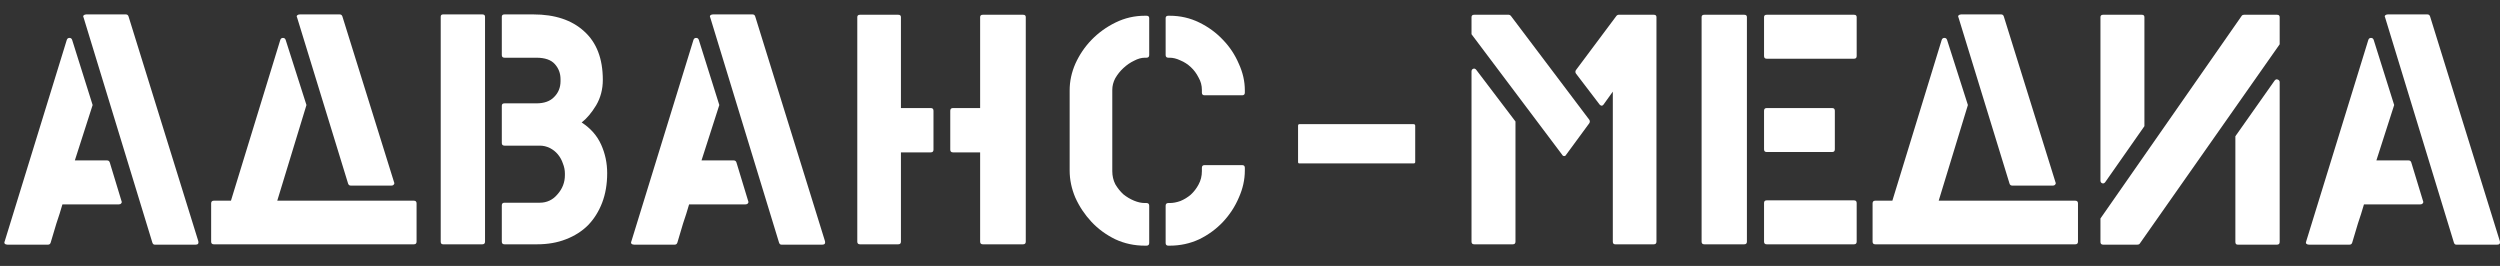 <svg width="94" height="10" viewBox="0 0 94 10" fill="none" xmlns="http://www.w3.org/2000/svg">
<rect x="0" y="0" width="94" height="10" fill="#333333" stroke="none"/>
<path d="M92.355 9.199C92.313 9.199 92.284 9.174 92.267 9.123L89.68 0.656C89.663 0.63 89.663 0.605 89.68 0.58C89.705 0.555 89.739 0.542 89.781 0.542H91.27C91.32 0.542 91.354 0.567 91.371 0.618L93.996 9.073C94.013 9.157 93.979 9.199 93.895 9.199H92.355ZM88.885 7.685C88.817 7.92 88.742 8.16 88.658 8.404C88.582 8.648 88.51 8.888 88.443 9.123C88.426 9.174 88.393 9.199 88.342 9.199H86.815C86.773 9.199 86.74 9.186 86.714 9.161C86.698 9.136 86.698 9.106 86.714 9.073L89.049 1.501C89.066 1.451 89.099 1.425 89.15 1.425C89.2 1.425 89.234 1.451 89.251 1.501L90.021 3.949L89.352 6.032H90.563C90.614 6.032 90.647 6.057 90.664 6.107L91.106 7.558C91.123 7.592 91.118 7.622 91.093 7.647C91.076 7.672 91.047 7.685 91.005 7.685H88.885Z" fill="white"/>
<path d="M84.138 9.199C84.08 9.199 84.05 9.165 84.05 9.098V5.123L85.527 3.028C85.56 2.986 85.598 2.973 85.64 2.99C85.691 3.007 85.716 3.041 85.716 3.091V9.098C85.716 9.165 85.682 9.199 85.615 9.199H84.138ZM79.154 6.852C79.12 6.894 79.082 6.907 79.04 6.89C78.998 6.873 78.977 6.839 78.977 6.789V0.643C78.977 0.584 79.011 0.555 79.078 0.555H80.529C80.597 0.555 80.63 0.584 80.63 0.643V4.744L79.154 6.852ZM79.078 9.199C79.011 9.199 78.977 9.165 78.977 9.098V8.215L84.29 0.593C84.298 0.576 84.311 0.567 84.328 0.567C84.345 0.559 84.362 0.555 84.378 0.555H85.615C85.682 0.555 85.716 0.584 85.716 0.643V1.665L80.454 9.161C80.437 9.186 80.407 9.199 80.365 9.199H79.078Z" fill="white"/>
<path d="M70.409 7.647C70.409 7.58 70.442 7.546 70.51 7.546H71.153L73.008 1.501C73.025 1.451 73.059 1.425 73.109 1.425C73.16 1.425 73.193 1.451 73.21 1.501L73.993 3.949L72.895 7.546H78.031C78.098 7.546 78.132 7.58 78.132 7.647V9.085C78.132 9.153 78.098 9.186 78.031 9.186H70.51C70.442 9.186 70.409 9.153 70.409 9.085V7.647ZM75.659 6.978C75.608 6.978 75.574 6.953 75.558 6.902L73.639 0.656C73.623 0.63 73.623 0.605 73.639 0.58C73.665 0.555 73.698 0.542 73.74 0.542H75.242C75.293 0.542 75.326 0.567 75.343 0.618L77.286 6.852C77.303 6.885 77.299 6.915 77.274 6.94C77.257 6.965 77.228 6.978 77.185 6.978H75.659Z" fill="white"/>
<path d="M64.081 9.186C64.014 9.186 63.98 9.153 63.98 9.086V0.643C63.98 0.584 64.014 0.555 64.081 0.555H65.583C65.65 0.555 65.684 0.584 65.684 0.643V9.086C65.684 9.153 65.65 9.186 65.583 9.186H64.081ZM66.428 9.186C66.361 9.186 66.328 9.153 66.328 9.086V7.634C66.328 7.567 66.361 7.533 66.428 7.533H69.71C69.777 7.533 69.811 7.567 69.811 7.634V9.086C69.811 9.153 69.777 9.186 69.71 9.186H66.428ZM66.428 2.208C66.361 2.208 66.328 2.174 66.328 2.107V0.643C66.328 0.584 66.361 0.555 66.428 0.555H69.71C69.777 0.555 69.811 0.584 69.811 0.643V2.107C69.811 2.174 69.777 2.208 69.71 2.208H66.428ZM68.889 4.063C68.957 4.063 68.99 4.097 68.99 4.164V5.615C68.99 5.682 68.957 5.716 68.889 5.716H66.428C66.361 5.716 66.328 5.682 66.328 5.615V4.164C66.328 4.097 66.361 4.063 66.428 4.063H68.889Z" fill="white"/>
<path d="M60.73 9.186C60.672 9.186 60.642 9.153 60.642 9.086V3.445L60.289 3.937C60.272 3.962 60.247 3.975 60.213 3.975C60.188 3.966 60.167 3.954 60.15 3.937L59.254 2.763C59.229 2.721 59.229 2.679 59.254 2.637L60.781 0.593C60.806 0.567 60.831 0.555 60.857 0.555H62.182C62.249 0.555 62.283 0.584 62.283 0.643V9.086C62.283 9.153 62.249 9.186 62.182 9.186H60.73ZM55.43 9.186C55.363 9.186 55.329 9.153 55.329 9.086V2.687C55.329 2.637 55.35 2.603 55.392 2.586C55.434 2.57 55.472 2.582 55.506 2.624L56.982 4.568V9.086C56.982 9.153 56.949 9.186 56.882 9.186H55.43ZM58.888 5.817C58.871 5.851 58.846 5.868 58.812 5.868C58.779 5.868 58.753 5.851 58.736 5.817L55.329 1.287V0.643C55.329 0.584 55.363 0.555 55.43 0.555H56.73C56.755 0.555 56.781 0.567 56.806 0.593L59.759 4.505C59.784 4.547 59.784 4.589 59.759 4.631L58.888 5.817Z" fill="white"/>
<path d="M48.807 4.732C48.807 4.689 48.824 4.668 48.858 4.668H53.148C53.191 4.668 53.212 4.689 53.212 4.732V6.094C53.212 6.128 53.191 6.145 53.148 6.145H48.858C48.824 6.145 48.807 6.128 48.807 6.094V4.732Z" fill="white"/>
<path d="M43.046 9.237C42.65 9.237 42.28 9.157 41.935 8.997C41.59 8.829 41.291 8.61 41.039 8.341C40.787 8.071 40.585 7.769 40.433 7.432C40.29 7.096 40.219 6.755 40.219 6.41V3.394C40.219 3.057 40.29 2.725 40.433 2.397C40.585 2.06 40.787 1.762 41.039 1.501C41.3 1.232 41.603 1.013 41.948 0.845C42.293 0.676 42.659 0.592 43.046 0.592H43.109C43.176 0.592 43.21 0.622 43.21 0.681V2.069C43.21 2.136 43.176 2.17 43.109 2.17H43.046C42.919 2.17 42.785 2.208 42.642 2.283C42.499 2.351 42.364 2.443 42.238 2.561C42.12 2.67 42.019 2.796 41.935 2.94C41.859 3.083 41.822 3.23 41.822 3.381V6.435C41.822 6.612 41.859 6.776 41.935 6.927C42.019 7.07 42.12 7.197 42.238 7.306C42.364 7.407 42.499 7.487 42.642 7.546C42.785 7.605 42.919 7.634 43.046 7.634H43.109C43.176 7.634 43.21 7.668 43.21 7.735V9.136C43.21 9.203 43.176 9.237 43.109 9.237H43.046ZM46.806 6.41C46.806 6.755 46.73 7.096 46.579 7.432C46.436 7.769 46.238 8.071 45.986 8.341C45.733 8.61 45.435 8.829 45.09 8.997C44.745 9.157 44.375 9.237 43.979 9.237H43.929C43.862 9.237 43.828 9.203 43.828 9.136V7.735C43.828 7.668 43.862 7.634 43.929 7.634H43.979C44.106 7.634 44.24 7.609 44.383 7.558C44.526 7.499 44.657 7.419 44.774 7.319C44.892 7.209 44.989 7.083 45.065 6.94C45.149 6.788 45.191 6.62 45.191 6.435V6.309C45.191 6.242 45.224 6.208 45.292 6.208H46.705C46.773 6.208 46.806 6.242 46.806 6.309V6.41ZM45.292 3.583C45.224 3.583 45.191 3.549 45.191 3.482V3.381C45.191 3.213 45.149 3.057 45.065 2.914C44.989 2.763 44.892 2.632 44.774 2.523C44.657 2.414 44.526 2.33 44.383 2.271C44.24 2.203 44.106 2.17 43.979 2.17H43.929C43.862 2.17 43.828 2.136 43.828 2.069V0.681C43.828 0.622 43.862 0.592 43.929 0.592H43.979C44.375 0.592 44.745 0.676 45.09 0.845C45.435 1.013 45.733 1.232 45.986 1.501C46.238 1.762 46.436 2.06 46.579 2.397C46.73 2.725 46.806 3.057 46.806 3.394V3.482C46.806 3.549 46.773 3.583 46.705 3.583H45.292Z" fill="white"/>
<path d="M36.954 9.186C36.887 9.186 36.853 9.153 36.853 9.086V5.729H35.831C35.764 5.729 35.73 5.695 35.73 5.628V4.164C35.73 4.097 35.764 4.063 35.831 4.063H36.853V0.643C36.853 0.584 36.887 0.555 36.954 0.555H38.468C38.536 0.555 38.569 0.584 38.569 0.643V9.086C38.569 9.153 38.536 9.186 38.468 9.186H36.954ZM35.099 5.628C35.099 5.695 35.066 5.729 34.998 5.729H33.875V9.086C33.875 9.153 33.841 9.186 33.774 9.186H32.335C32.268 9.186 32.234 9.153 32.234 9.086V0.643C32.234 0.584 32.268 0.555 32.335 0.555H33.774C33.841 0.555 33.875 0.584 33.875 0.643V4.063H34.998C35.066 4.063 35.099 4.097 35.099 4.164V5.628Z" fill="white"/>
<path d="M29.381 9.199C29.339 9.199 29.309 9.174 29.292 9.123L26.705 0.656C26.689 0.63 26.689 0.605 26.705 0.58C26.731 0.555 26.764 0.542 26.806 0.542H28.295C28.346 0.542 28.38 0.567 28.396 0.618L31.021 9.073C31.038 9.157 31.004 9.199 30.92 9.199H29.381ZM25.91 7.685C25.843 7.92 25.767 8.16 25.683 8.404C25.607 8.648 25.536 8.888 25.469 9.123C25.452 9.174 25.418 9.199 25.368 9.199H23.841C23.799 9.199 23.765 9.186 23.74 9.161C23.723 9.136 23.723 9.106 23.74 9.073L26.074 1.501C26.091 1.451 26.125 1.425 26.175 1.425C26.226 1.425 26.259 1.451 26.276 1.501L27.046 3.949L26.377 6.032H27.589C27.639 6.032 27.673 6.057 27.69 6.107L28.131 7.558C28.148 7.592 28.144 7.622 28.119 7.647C28.102 7.672 28.072 7.685 28.03 7.685H25.91Z" fill="white"/>
<path d="M22.666 3.003C22.666 3.356 22.582 3.676 22.414 3.962C22.245 4.24 22.065 4.454 21.871 4.605C22.208 4.824 22.452 5.102 22.603 5.438C22.755 5.775 22.83 6.132 22.83 6.511C22.83 6.923 22.767 7.293 22.641 7.622C22.515 7.95 22.338 8.232 22.111 8.467C21.884 8.694 21.606 8.871 21.278 8.997C20.958 9.123 20.597 9.186 20.193 9.186H18.969C18.901 9.186 18.868 9.153 18.868 9.085V7.723C18.868 7.655 18.901 7.622 18.969 7.622H20.294C20.563 7.622 20.786 7.516 20.962 7.306C21.148 7.096 21.24 6.856 21.24 6.587V6.524C21.24 6.397 21.215 6.271 21.164 6.145C21.122 6.019 21.059 5.905 20.975 5.804C20.891 5.703 20.79 5.623 20.672 5.565C20.555 5.506 20.428 5.476 20.294 5.476H18.969C18.901 5.476 18.868 5.443 18.868 5.375V3.975C18.868 3.916 18.901 3.886 18.969 3.886H20.168C20.462 3.886 20.685 3.806 20.836 3.646C20.996 3.487 21.076 3.289 21.076 3.053V2.978C21.076 2.759 21.005 2.57 20.862 2.41C20.719 2.25 20.487 2.17 20.168 2.17H18.969C18.901 2.17 18.868 2.136 18.868 2.069V0.63C18.868 0.571 18.901 0.542 18.969 0.542H20.054C20.862 0.542 21.497 0.752 21.959 1.173C22.431 1.594 22.666 2.204 22.666 3.003ZM18.237 9.085C18.237 9.153 18.203 9.186 18.136 9.186H16.659C16.6 9.186 16.571 9.153 16.571 9.085V0.63C16.571 0.571 16.6 0.542 16.659 0.542H18.136C18.203 0.542 18.237 0.571 18.237 0.63V9.085Z" fill="white"/>
<path d="M7.939 7.647C7.939 7.58 7.973 7.546 8.04 7.546H8.684L10.539 1.501C10.556 1.451 10.589 1.425 10.64 1.425C10.691 1.425 10.724 1.451 10.741 1.501L11.523 3.949L10.425 7.546H15.562C15.629 7.546 15.663 7.58 15.663 7.647V9.085C15.663 9.153 15.629 9.186 15.562 9.186H8.04C7.973 9.186 7.939 9.153 7.939 9.085V7.647ZM13.189 6.978C13.139 6.978 13.105 6.953 13.088 6.902L11.17 0.656C11.153 0.63 11.153 0.605 11.17 0.58C11.195 0.555 11.229 0.542 11.271 0.542H12.773C12.823 0.542 12.857 0.567 12.874 0.618L14.817 6.852C14.834 6.885 14.83 6.915 14.805 6.94C14.788 6.965 14.758 6.978 14.716 6.978H13.189Z" fill="white"/>
<path d="M5.818 9.199C5.776 9.199 5.746 9.174 5.729 9.123L3.142 0.656C3.125 0.63 3.125 0.605 3.142 0.58C3.167 0.555 3.201 0.542 3.243 0.542H4.732C4.783 0.542 4.816 0.567 4.833 0.618L7.458 9.073C7.475 9.157 7.441 9.199 7.357 9.199H5.818ZM2.347 7.685C2.28 7.92 2.204 8.16 2.12 8.404C2.044 8.648 1.973 8.888 1.905 9.123C1.889 9.174 1.855 9.199 1.805 9.199H0.278C0.236 9.199 0.202 9.186 0.177 9.161C0.16 9.136 0.16 9.106 0.177 9.073L2.511 1.501C2.528 1.451 2.562 1.425 2.612 1.425C2.663 1.425 2.696 1.451 2.713 1.501L3.483 3.949L2.814 6.032H4.026C4.076 6.032 4.11 6.057 4.127 6.107L4.568 7.558C4.585 7.592 4.581 7.622 4.556 7.647C4.539 7.672 4.509 7.685 4.467 7.685H2.347Z" fill="white"/>
</svg>
